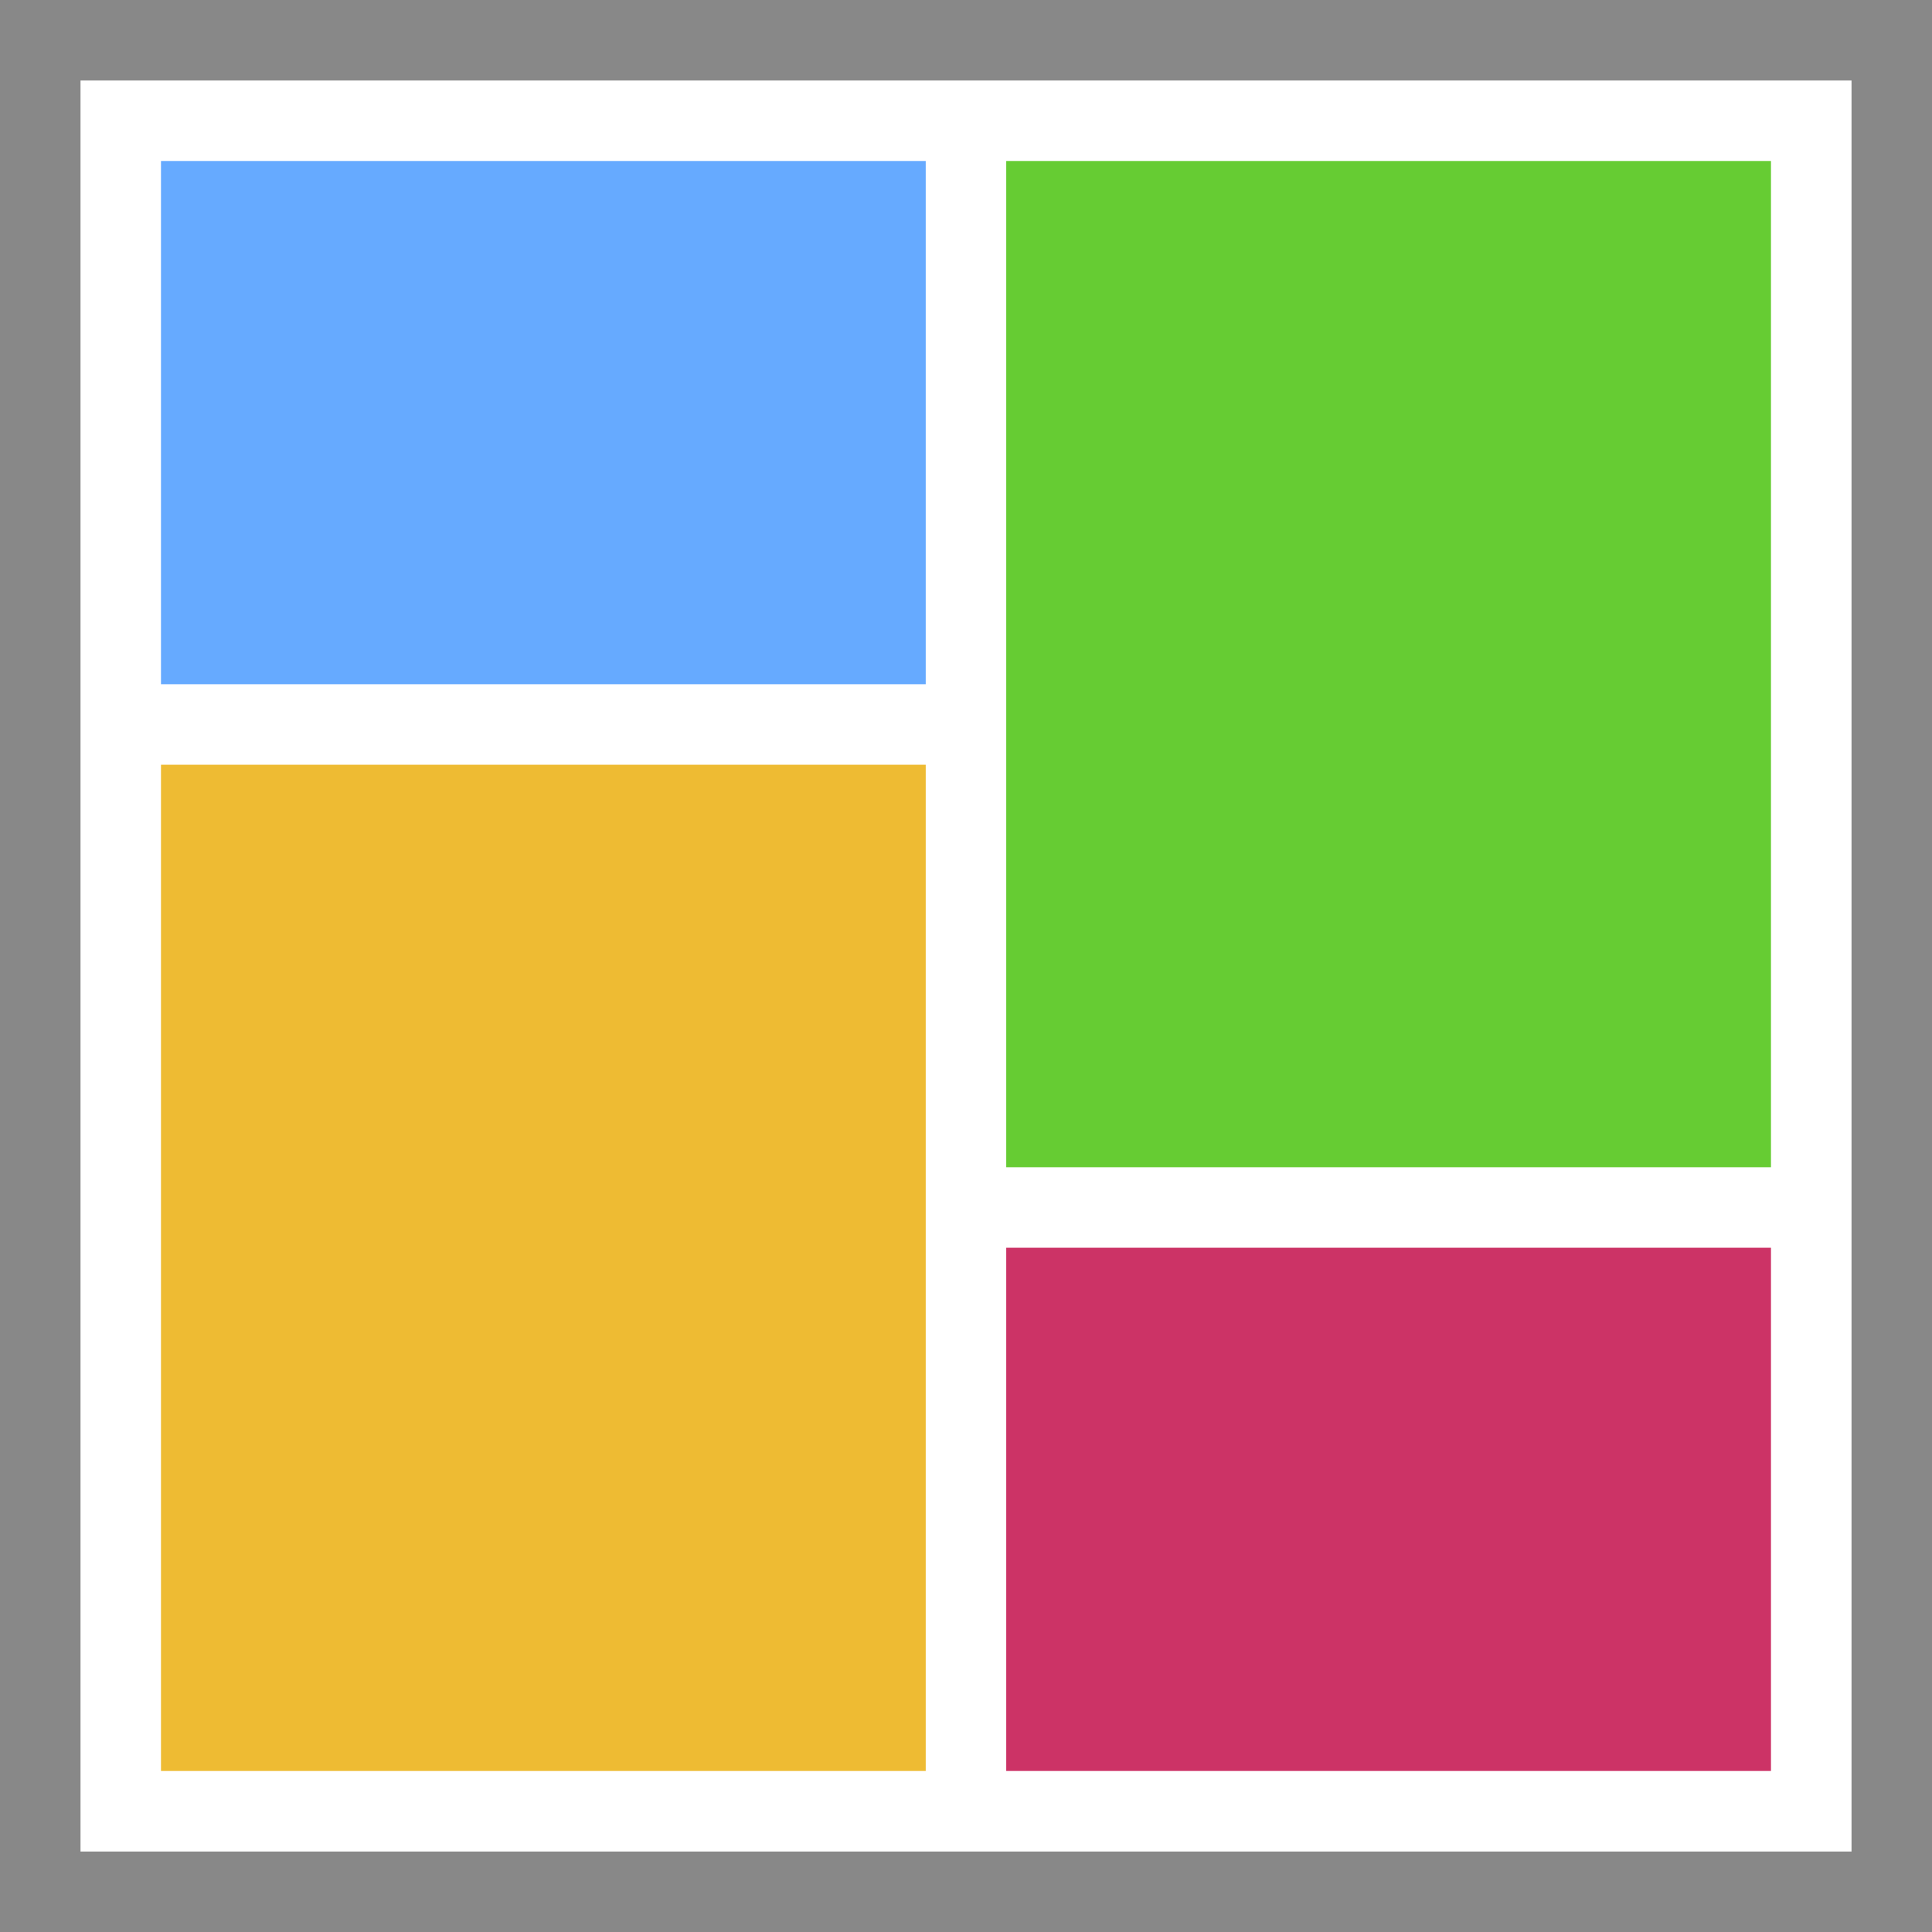 <?xml version="1.0" encoding="UTF-8" standalone="no"?>
<!-- Created with Inkscape (http://www.inkscape.org/) -->

<svg
   xmlns:dc="http://purl.org/dc/elements/1.1/"
   xmlns:cc="http://creativecommons.org/ns#"
   xmlns:rdf="http://www.w3.org/1999/02/22-rdf-syntax-ns#"
   xmlns:svg="http://www.w3.org/2000/svg"
   xmlns="http://www.w3.org/2000/svg"
   xmlns:sodipodi="http://sodipodi.sourceforge.net/DTD/sodipodi-0.dtd"
   xmlns:inkscape="http://www.inkscape.org/namespaces/inkscape"
   width="192"
   height="192"
   viewBox="0 0 50.8 50.8"
   version="1.1"
   id="svg8"
   inkscape:version="0.92.4 (5da689c313, 2019-01-14)"
   sodipodi:docname="icon.svg"
   inkscape:export-filename="C:\Users\sooba\Workstation\siganpyo-simulator\public\logo512.png"
   inkscape:export-xdpi="256"
   inkscape:export-ydpi="256">
  <defs
     id="defs2" />
  <sodipodi:namedview
     id="base"
     pagecolor="#ffffff"
     bordercolor="#666666"
     borderopacity="1.0"
     inkscape:pageopacity="0.0"
     inkscape:pageshadow="2"
     inkscape:zoom="2.8"
     inkscape:cx="122.89074"
     inkscape:cy="22.923232"
     inkscape:document-units="mm"
     inkscape:current-layer="layer1"
     showgrid="false"
     units="px"
     inkscape:snap-center="true"
     inkscape:window-width="1920"
     inkscape:window-height="986"
     inkscape:window-x="-11"
     inkscape:window-y="-11"
     inkscape:window-maximized="1" />
  <g
     inkscape:label="Layer 1"
     inkscape:groupmode="layer"
     id="layer1"
     transform="translate(0,-246.2)">
    <rect
       style="opacity:1;fill:#888888;fill-opacity:1;stroke:none;stroke-width:0.265;stroke-miterlimit:4;stroke-dasharray:none;stroke-opacity:1"
       id="rect853"
       width="50.8"
       height="50.8"
       x="0"
       y="246.2" />
    <rect
       y="248.317"
       x="2.117"
       height="46.567"
       width="46.567"
       id="rect855"
       style="opacity:1;fill:#ffffff;fill-opacity:1;stroke:none;stroke-width:0.243;stroke-miterlimit:4;stroke-dasharray:none;stroke-opacity:1" />
    <rect
       style="opacity:1;fill:#eebb33;fill-opacity:1;stroke:none;stroke-width:0.289;stroke-miterlimit:4;stroke-dasharray:none;stroke-opacity:1"
       id="rect817"
       width="20.108"
       height="26.458"
       x="4.233"
       y="266.308" />
    <rect
       y="279.008"
       x="26.458"
       height="13.758"
       width="20.108"
       id="rect821-4-6"
       style="opacity:1;fill:#cc3366;fill-opacity:1;stroke:none;stroke-width:0.208;stroke-miterlimit:4;stroke-dasharray:none;stroke-opacity:1" />
    <rect
       style="opacity:1;fill:#66cc33;fill-opacity:1;stroke:none;stroke-width:0.289;stroke-miterlimit:4;stroke-dasharray:none;stroke-opacity:1"
       id="rect817-9"
       width="20.108"
       height="26.458"
       x="26.458"
       y="250.433" />
    <rect
       y="250.433"
       x="4.233"
       height="13.758"
       width="20.108"
       id="rect821-4"
       style="opacity:1;fill:#66aaff;fill-opacity:1;stroke:none;stroke-width:0.208;stroke-miterlimit:4;stroke-dasharray:none;stroke-opacity:1" />
  </g>
</svg>
